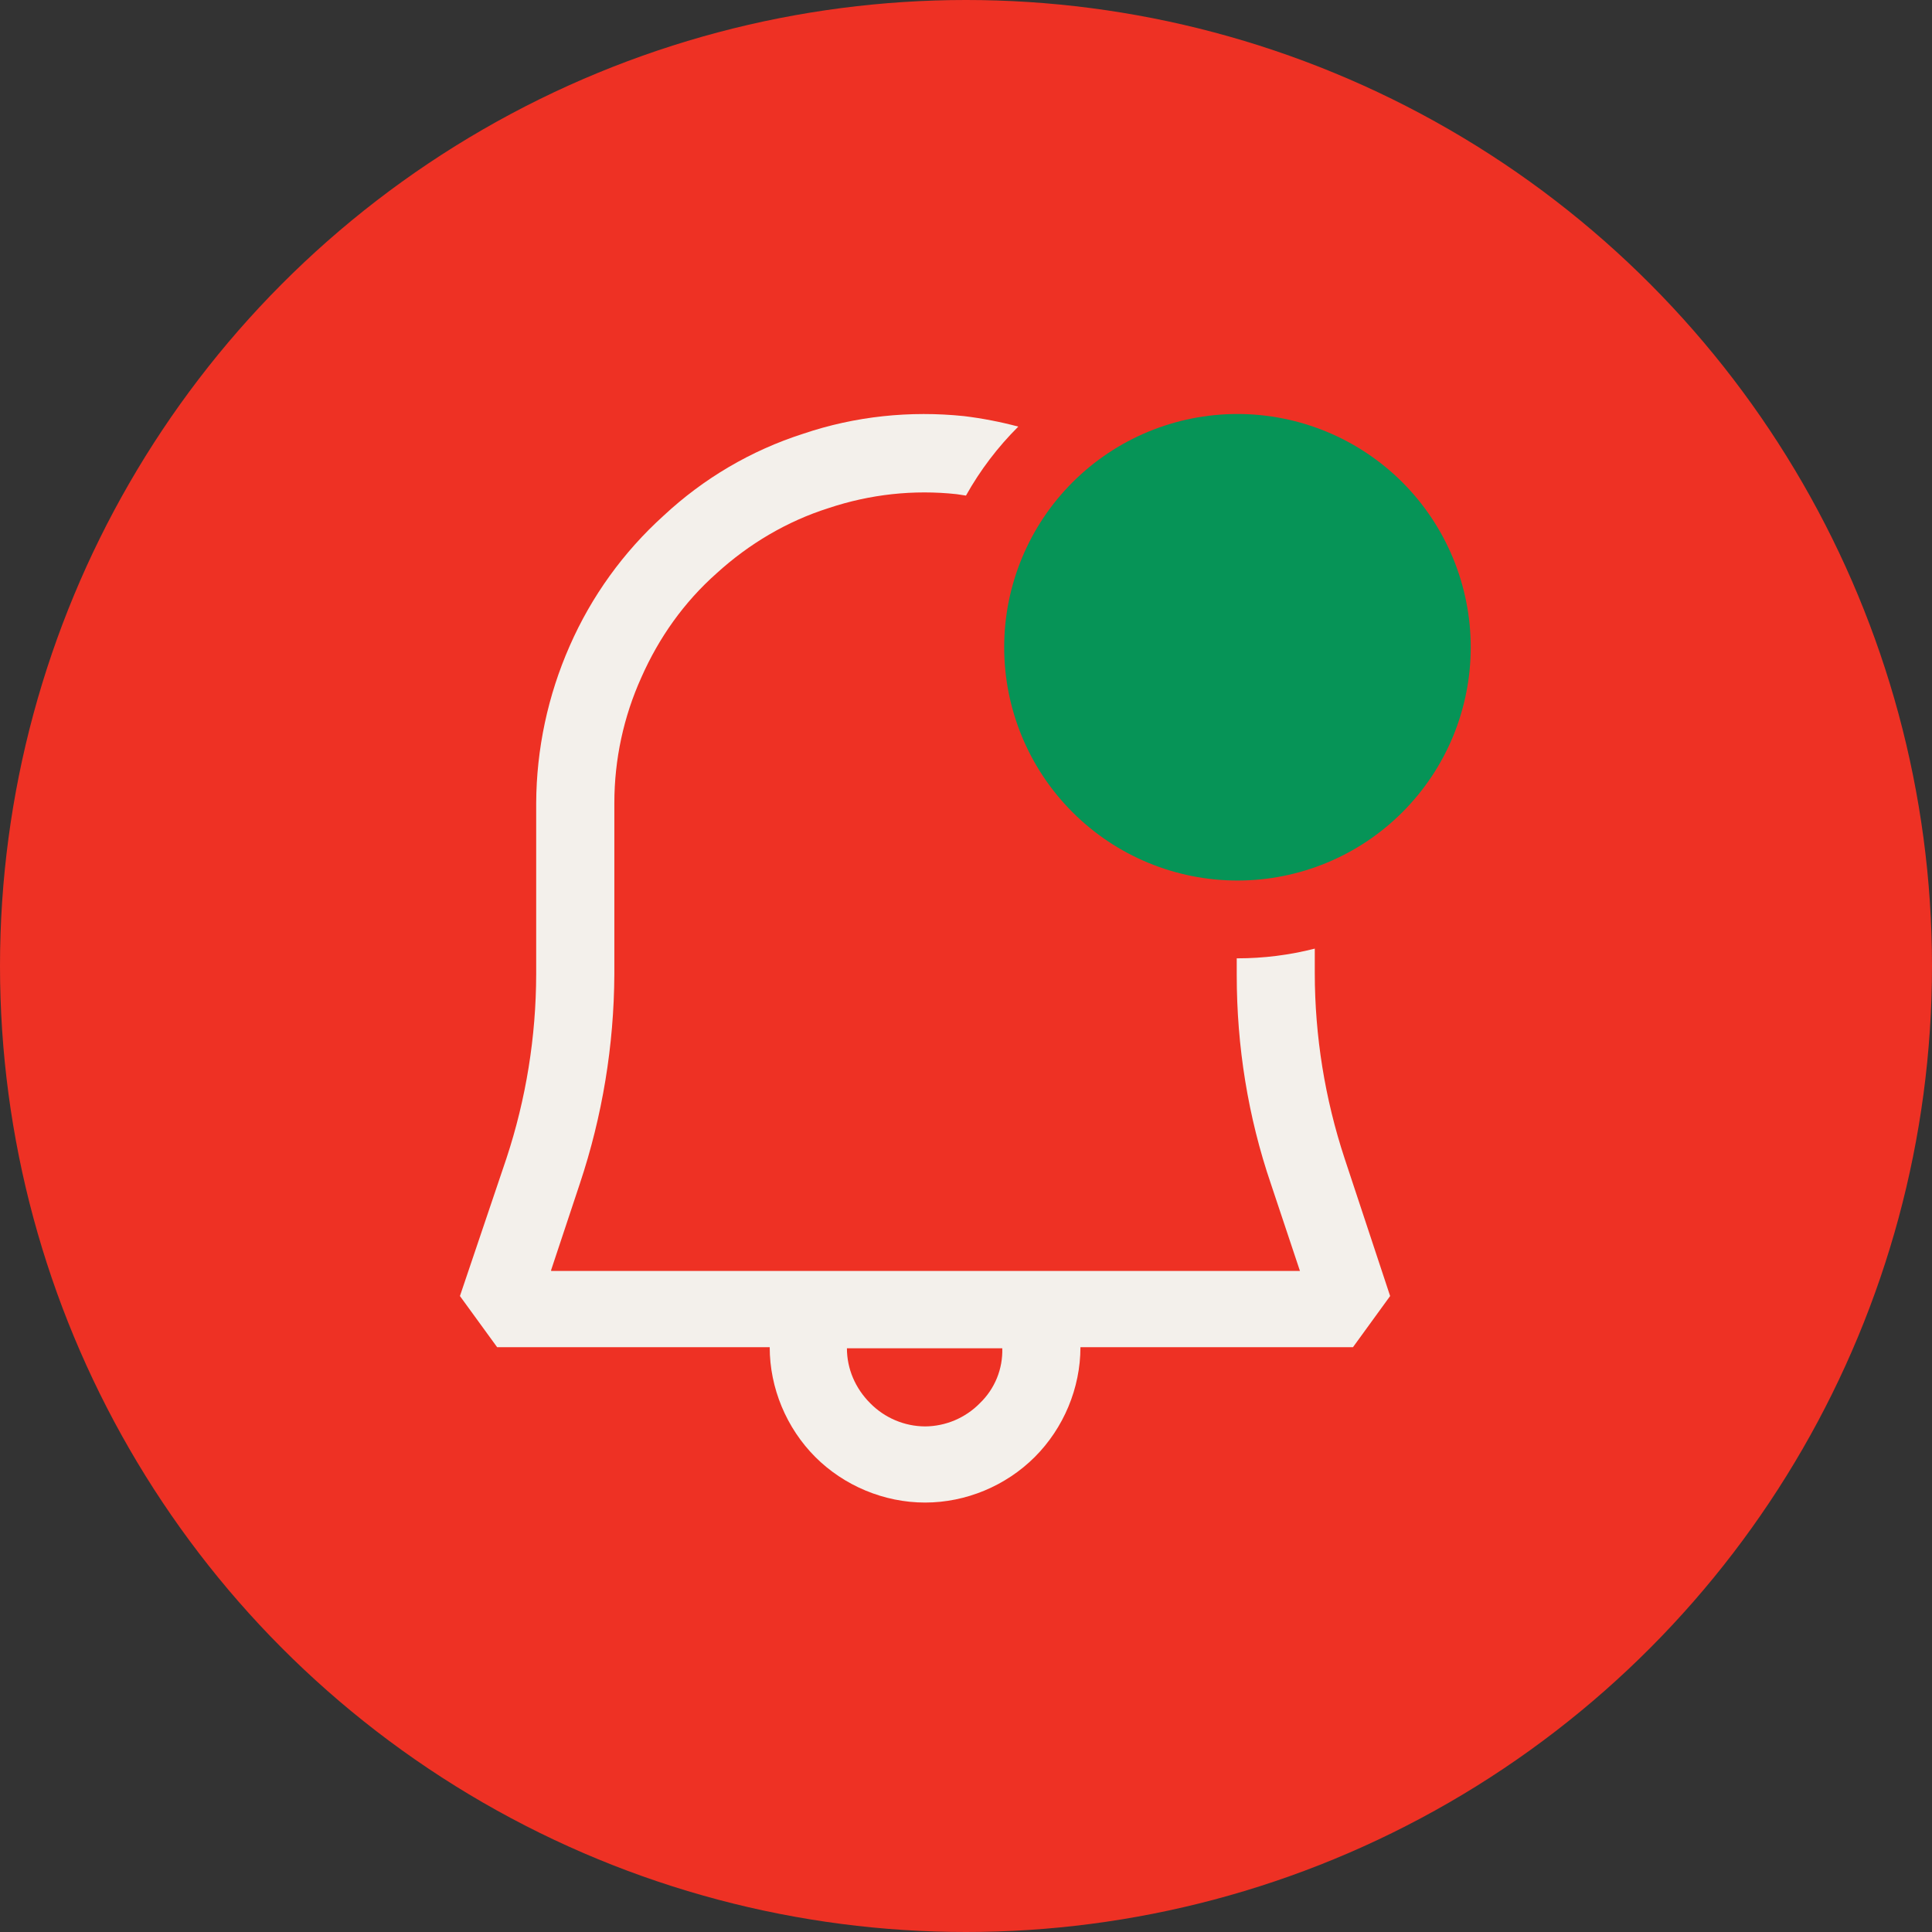 <svg width="68" height="68" viewBox="0 0 68 68" fill="none" xmlns="http://www.w3.org/2000/svg">
<rect x="0" y="0" width="68" height="68" fill="#333333" stroke="none"/>
<circle cx="34" cy="34" r="34" fill="#EE3124"/>
<path fill-rule="evenodd" clip-rule="evenodd" d="M46.276 33.388C45.387 33.615 44.473 33.73 43.556 33.73H43.529V34.324C43.529 36.811 43.92 39.299 44.738 41.688L45.754 44.734H19.398V44.702L20.41 41.656C21.202 39.28 21.611 36.794 21.623 34.291V28.267C21.623 26.726 21.951 25.221 22.573 23.844C23.194 22.438 24.078 21.192 25.224 20.177C26.371 19.131 27.715 18.343 29.155 17.886C30.627 17.393 32.165 17.229 33.67 17.393L33.999 17.443C34.497 16.552 35.117 15.735 35.841 15.015C35.214 14.848 34.577 14.725 33.933 14.646C32.034 14.449 30.102 14.646 28.268 15.267C26.434 15.855 24.765 16.838 23.358 18.149C21.944 19.426 20.817 20.988 20.052 22.733C19.283 24.477 18.881 26.361 18.872 28.267V34.288C18.868 36.492 18.515 38.681 17.824 40.774L16.188 45.616L17.498 47.417H27.091C27.091 48.856 27.68 50.263 28.695 51.281C29.707 52.294 31.117 52.885 32.559 52.885C33.999 52.885 35.406 52.296 36.421 51.281C37.436 50.266 38.028 48.856 38.028 47.417H47.62L48.928 45.616L47.325 40.772C46.632 38.669 46.278 36.469 46.276 34.255V33.388ZM32.559 50.205C32.92 50.203 33.276 50.129 33.608 49.988C33.939 49.847 34.24 49.642 34.492 49.384C34.75 49.135 34.953 48.835 35.089 48.503C35.224 48.17 35.288 47.813 35.277 47.455H29.809C29.809 48.175 30.102 48.862 30.627 49.387C30.879 49.644 31.18 49.849 31.512 49.989C31.843 50.13 32.199 50.203 32.559 50.205Z" fill="#F3F0EB"/>
<path d="M43.554 30.992C44.633 30.992 45.7 30.78 46.696 30.367C47.692 29.955 48.598 29.35 49.36 28.587C50.122 27.825 50.727 26.92 51.14 25.924C51.552 24.928 51.765 23.86 51.765 22.782C51.765 21.704 51.552 20.636 51.14 19.64C50.727 18.644 50.122 17.738 49.36 16.976C48.598 16.214 47.692 15.609 46.696 15.196C45.7 14.784 44.633 14.571 43.554 14.571C41.377 14.571 39.288 15.436 37.749 16.976C36.209 18.516 35.344 20.604 35.344 22.782C35.344 24.959 36.209 27.048 37.749 28.587C39.288 30.127 41.377 30.992 43.554 30.992Z" fill="#069457"/>
</svg>

